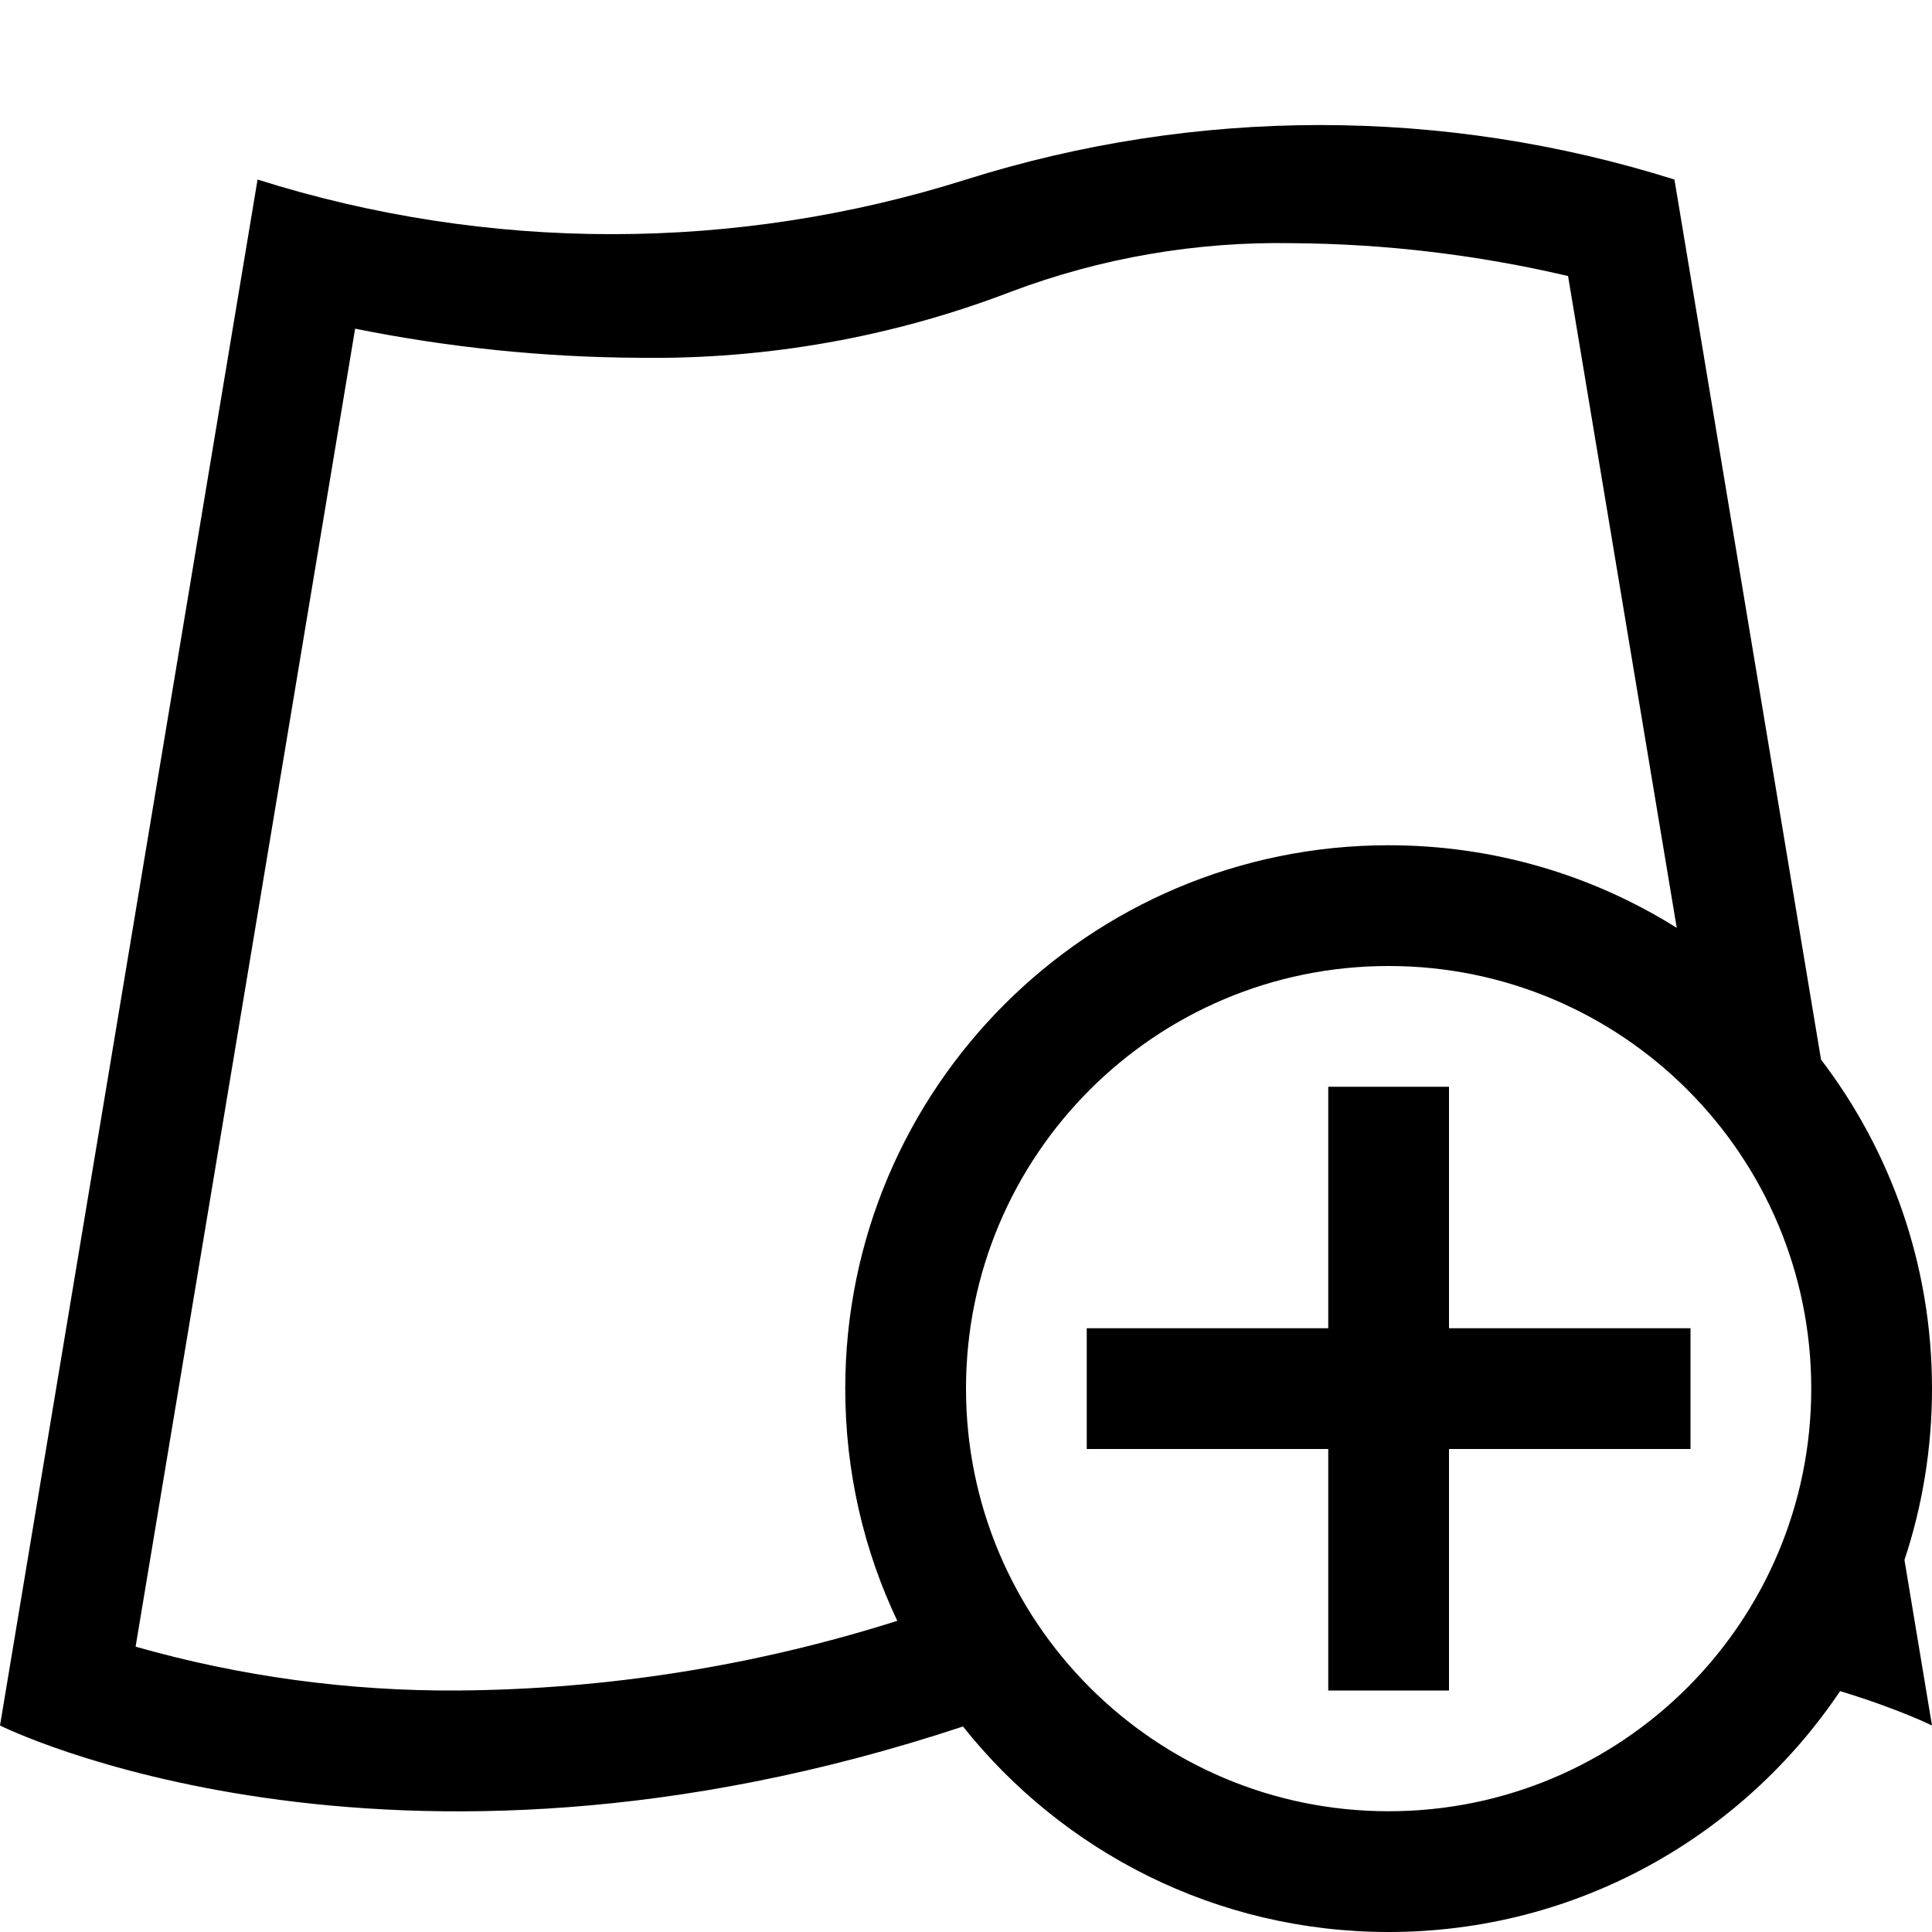 <svg width="16" height="16" viewBox="0 0 16 16" fill="none" xmlns="http://www.w3.org/2000/svg">
<path fill-rule="evenodd" clip-rule="evenodd" d="M16 14.29C16 14.29 15.733 14.156 15.239 14.005C14.431 15.208 13.058 16 11.5 16C10.072 16 8.8 15.335 7.975 14.298C3.189 15.884 0 14.29 0 14.29L2.133 1.487C4.042 2.09 6.091 2.09 8 1.487C9.909 0.885 11.958 0.885 13.867 1.487L15.081 8.775C15.658 9.531 16 10.476 16 11.5C16 11.996 15.92 12.473 15.772 12.919L16 14.29ZM13.886 7.684L12.986 2.286C12.239 2.111 11.474 2.019 10.706 2.014C9.91 1.999 9.118 2.135 8.372 2.416C7.39 2.793 6.345 2.978 5.294 2.963C4.504 2.959 3.716 2.878 2.941 2.722L1.123 13.637C1.991 13.884 2.89 14.006 3.793 14C5.028 13.991 6.254 13.796 7.431 13.423C7.154 12.84 7 12.188 7 11.5C7 9.015 9.015 7 11.5 7C12.376 7 13.194 7.25 13.886 7.684ZM11.5 15C13.433 15 15 13.433 15 11.5C15 9.567 13.433 8 11.5 8C9.567 8 8 9.567 8 11.5C8 13.433 9.567 15 11.5 15ZM11 12V14H12V12H14V11H12V9H11V11H9V12H11Z" fill="black"/>
</svg>
